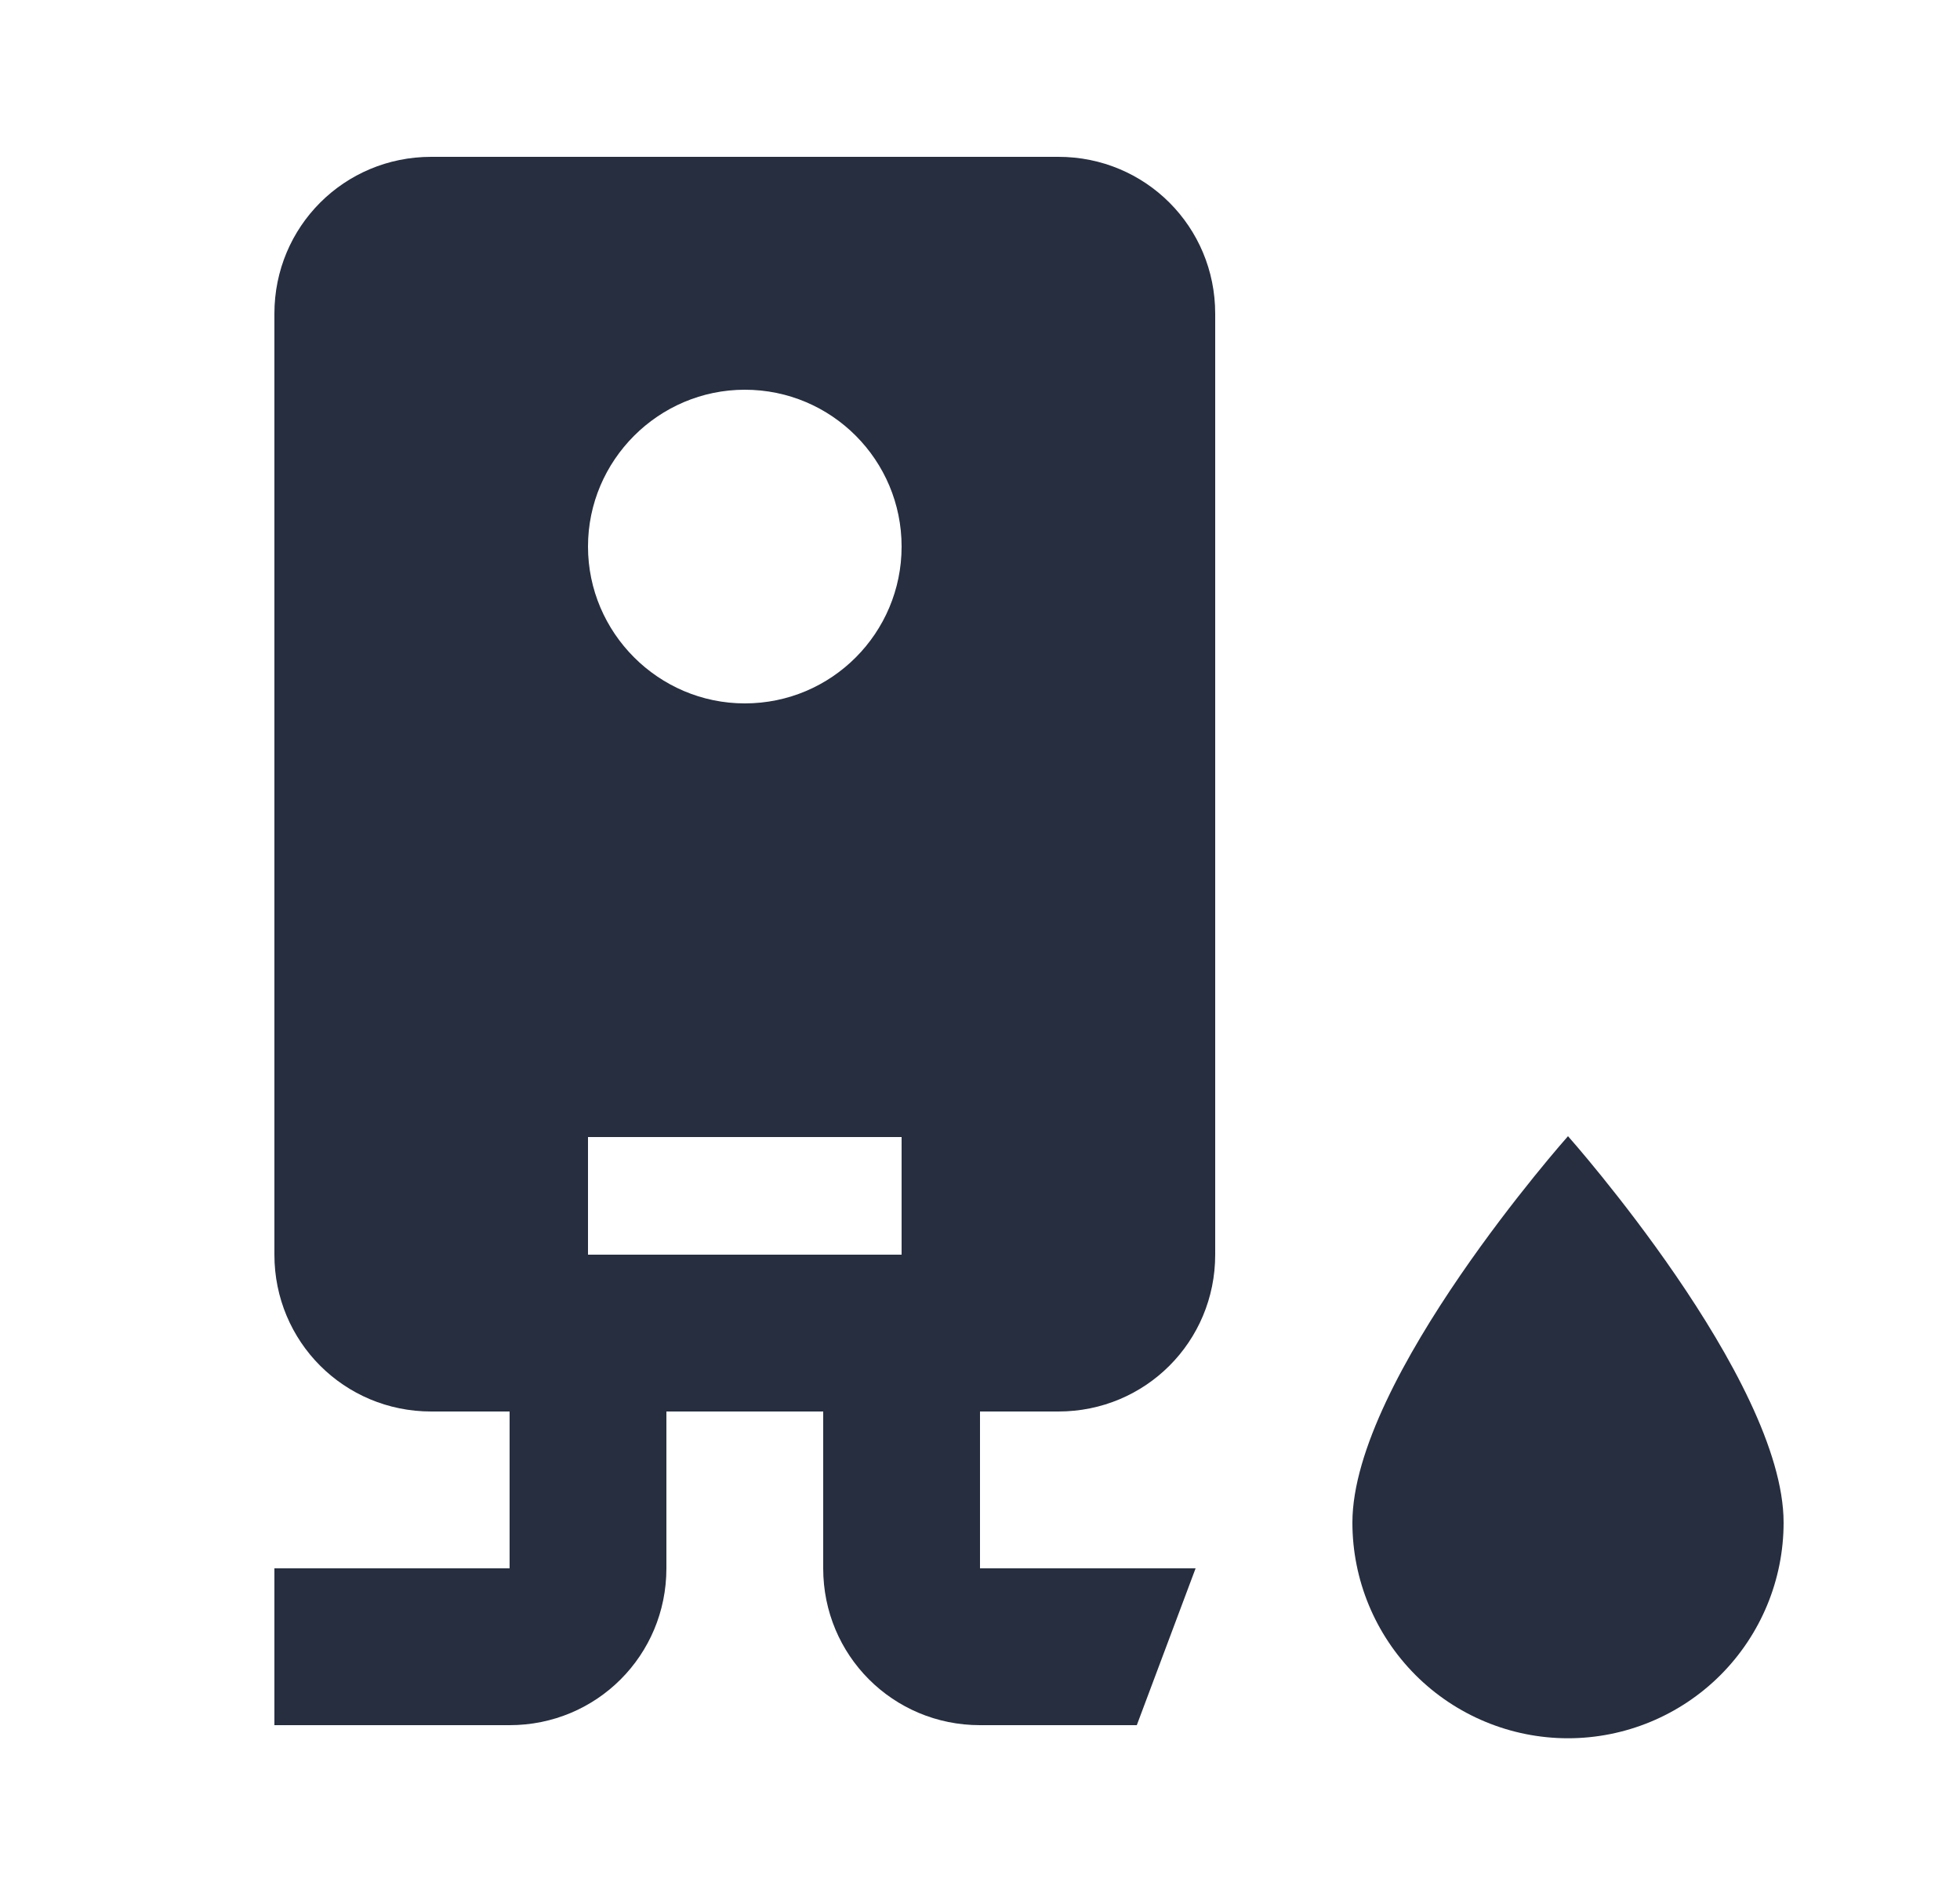 <svg width="25" height="24" viewBox="0 0 25 24" fill="none" xmlns="http://www.w3.org/2000/svg">
<path d="M5.5 2C4.39 2 3.5 2.89 3.5 4V16C3.5 17.11 4.39 18 5.5 18H6.5V20H3.5V22H6.5C7.61 22 8.5 21.11 8.5 20V18H10.5V20C10.5 21.11 11.39 22 12.5 22H14.5L15.25 20H12.5V18H13.5C14.61 18 15.5 17.11 15.5 16V4C15.5 2.89 14.61 2 13.5 2H5.5ZM9.5 4.97C10.61 4.97 11.5 5.87 11.5 6.97C11.5 8.07 10.61 8.97 9.5 8.97C8.4 8.97 7.5 8.07 7.5 6.97C7.5 5.87 8.4 4.97 9.5 4.97ZM7.5 14.5H11.5V16H7.5V14.5Z" fill="#262E40"/>
<path d="M20 22.167C19.271 22.167 18.571 21.877 18.055 21.361C17.54 20.845 17.25 20.146 17.25 19.417C17.25 17.583 20 14.489 20 14.489C20 14.489 22.75 17.583 22.75 19.417C22.75 20.146 22.46 20.845 21.945 21.361C21.429 21.877 20.729 22.167 20 22.167Z" fill="#262E40"/>
</svg>
